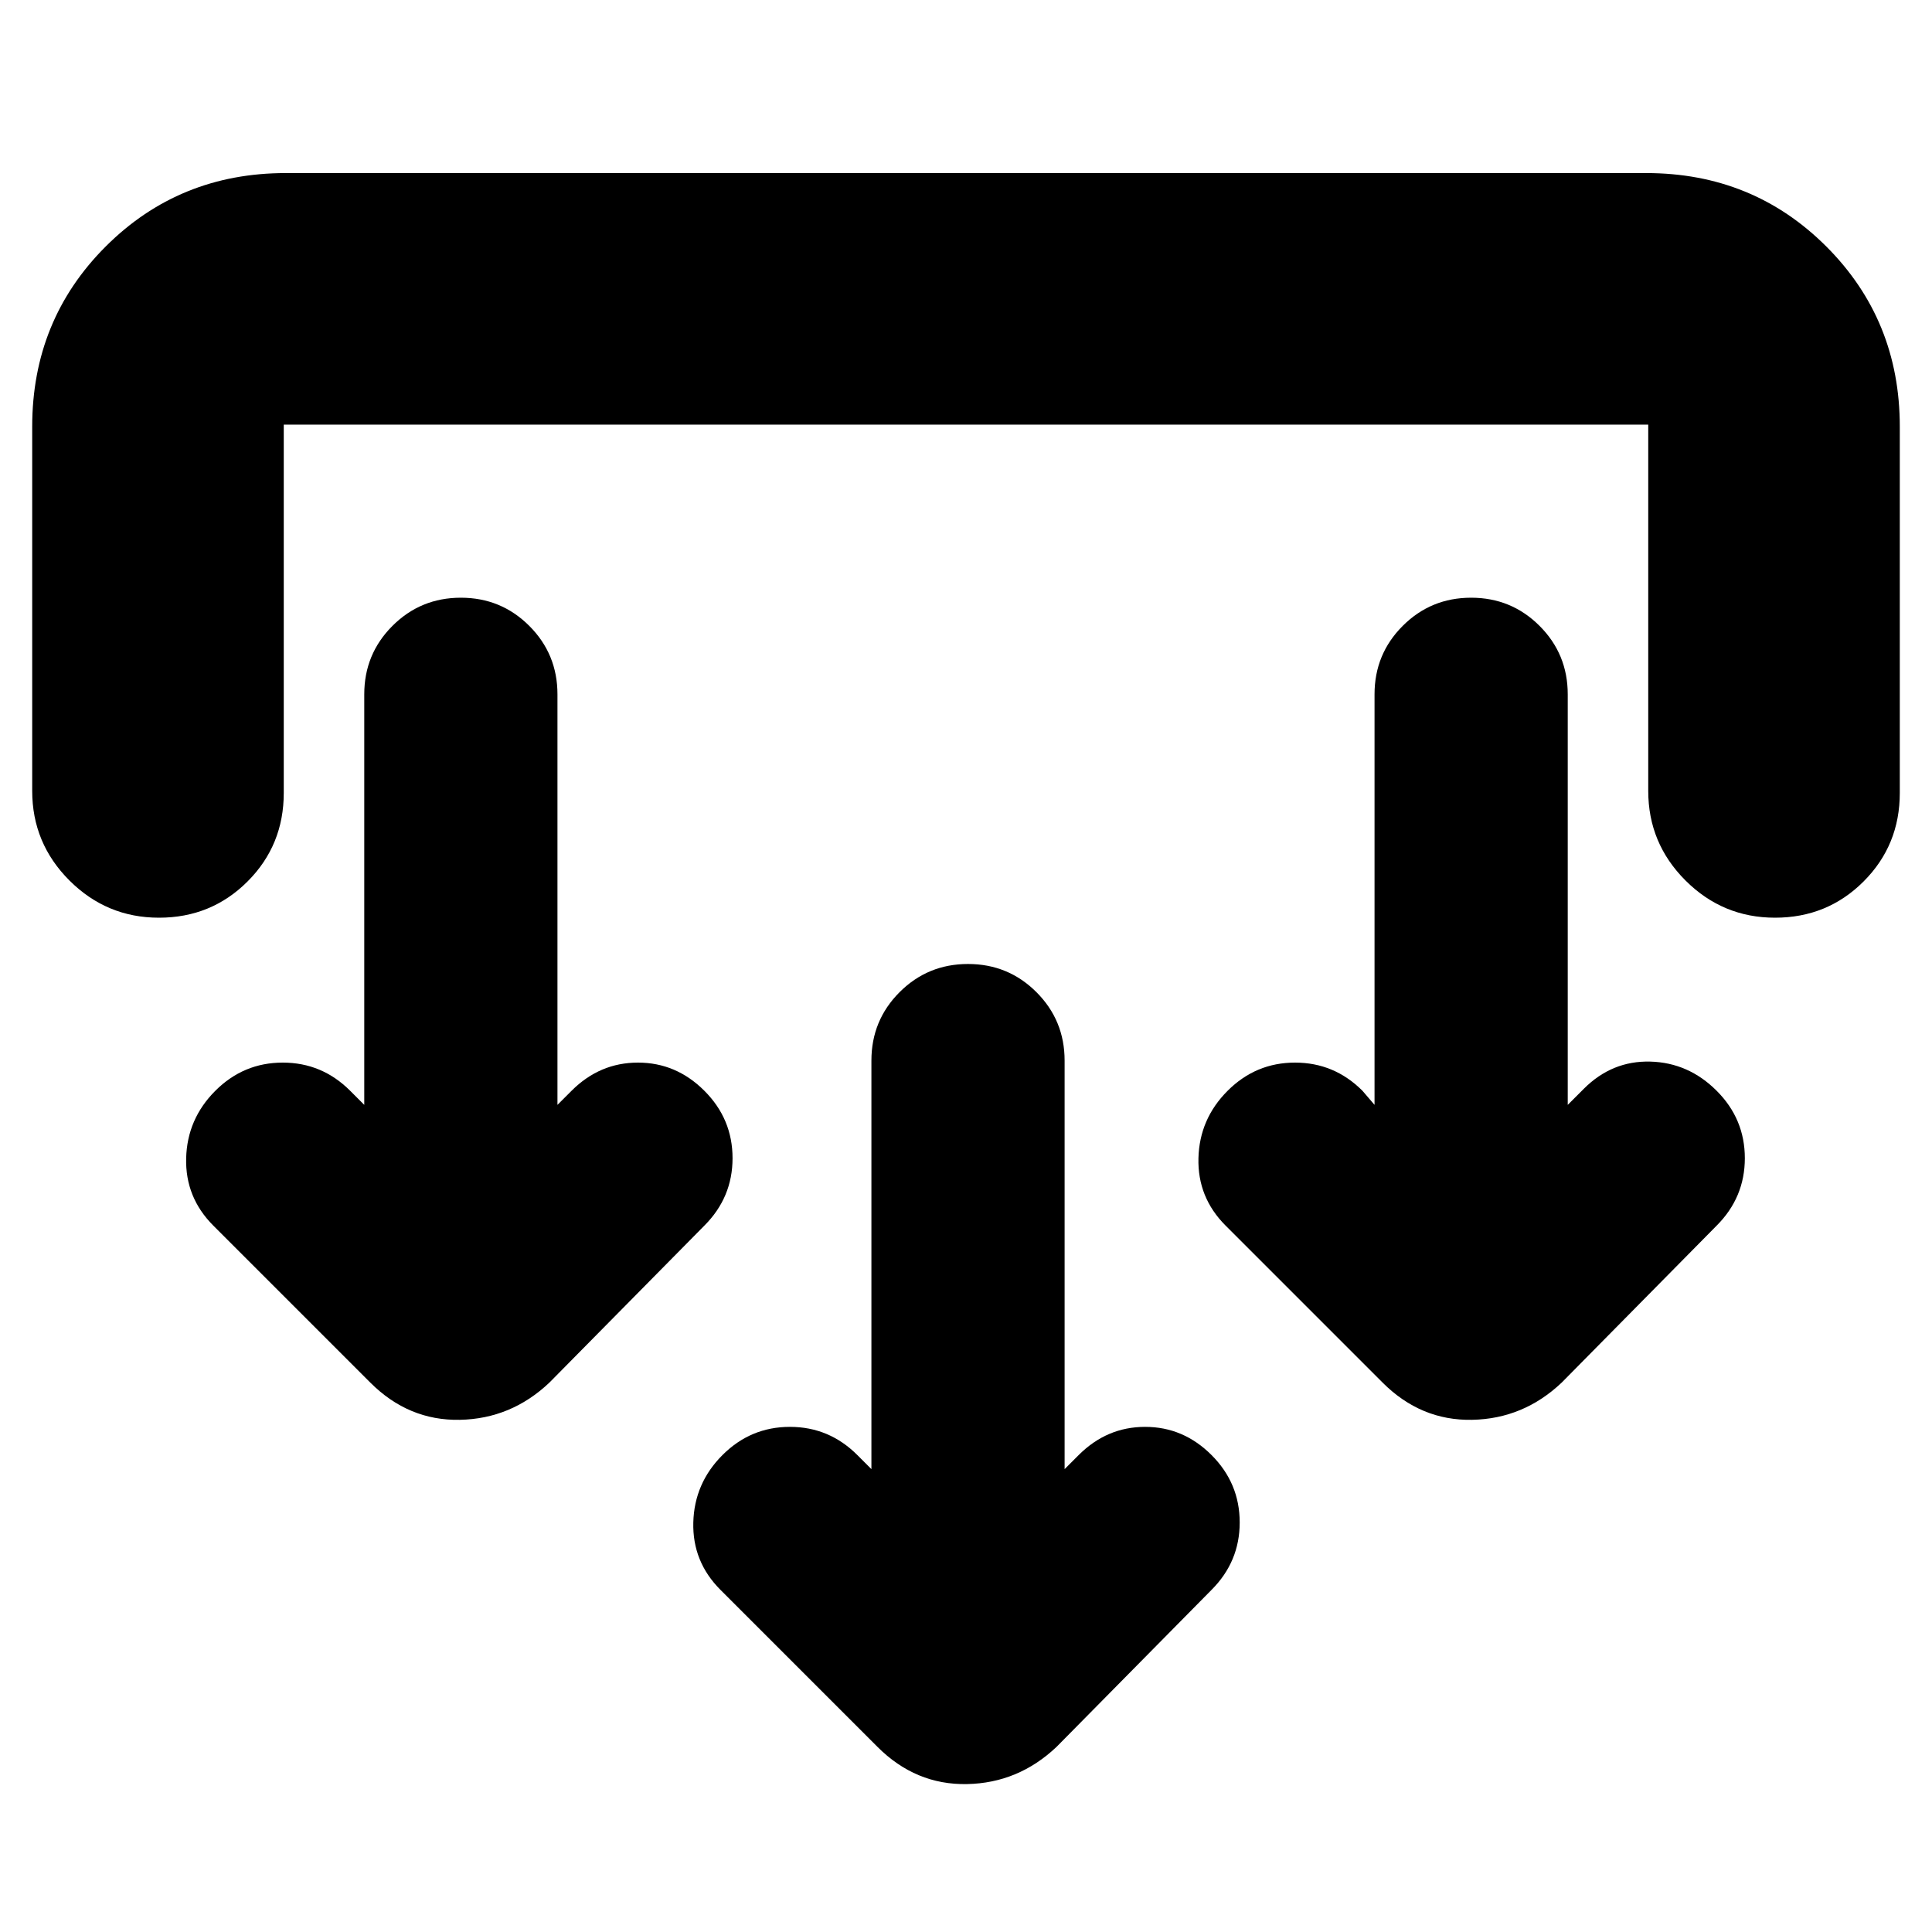 <svg xmlns="http://www.w3.org/2000/svg" height="24" viewBox="0 -960 960 960" width="24"><path d="m529-230 7-7q14-14 33-14t33 14q14 14 14 33.5T602-170l-77 78q-19 18-44.5 18.5T436-92l-78-78q-14-14-13.5-33.5T359-237q14-14 33.5-14t33.5 14l7 7v-203q0-20 14-34t34-14q20 0 34 14t14 34v203ZM277-411l7-7q14-14 33-14t33 14q14 14 14 33.5T350-351l-77 78q-19 18-44.5 18.5T184-273l-78-78q-14-14-13.5-33.5T107-418q14-14 33.5-14t33.5 14l7 7v-204q0-20 14-34t34-14q20 0 34 14t14 34v204Zm502 0 8-8q14-14 33-13.5t33 14.5q14 14 14 33.5T853-351l-77 78q-19 18-44.5 18.5T687-273l-78-78q-14-14-13.5-33.5T610-418q14-14 33.5-14t33.5 14l6 7v-204q0-20 14-34t34-14q20 0 34 14t14 34v204ZM16-748q0-53 36.5-89.5T142-874h676q53 0 89.5 36.5T944-748v182q0 26-18 44t-44 18q-26 0-44.5-18.5T819-567v-182H141v183q0 26-18 44t-44 18q-26 0-44.5-18.5T16-567v-181Z"/></svg>